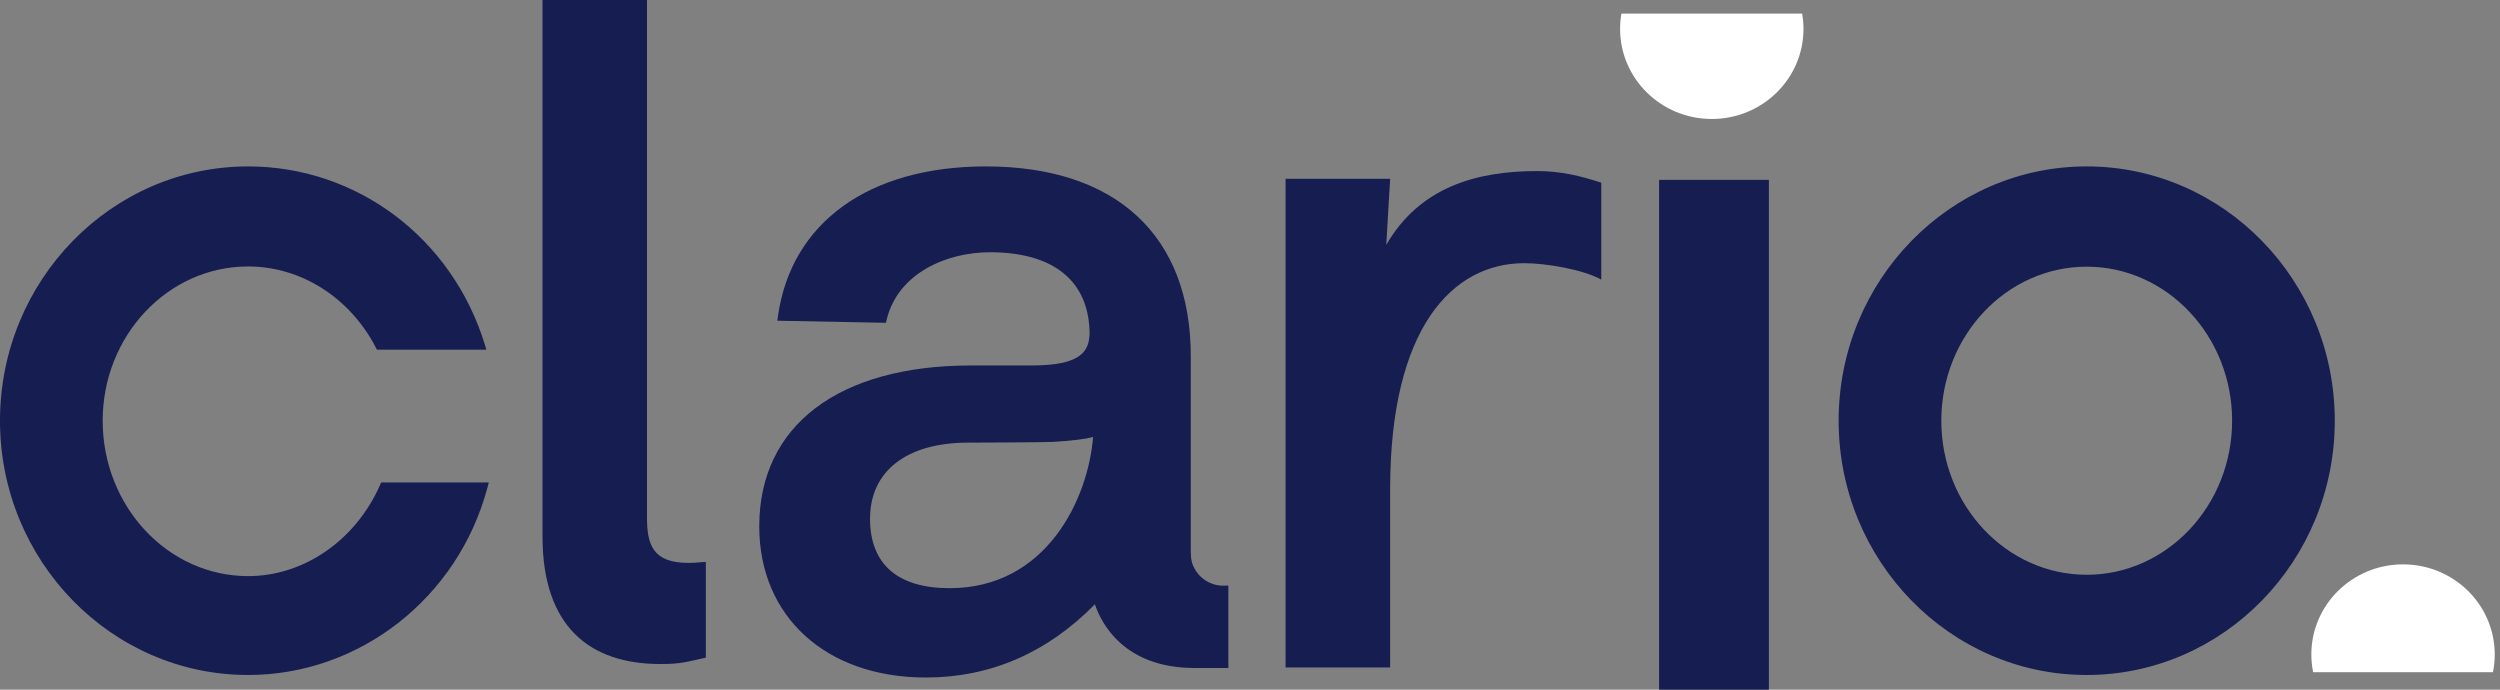 <svg width="464" height="128" viewBox="0 0 464 128" fill="none" xmlns="http://www.w3.org/2000/svg">
<rect x="0" y="0" width="464" height="128" fill="#808080" stroke="none"/>
<path fill-rule="evenodd" clip-rule="evenodd" d="M300.937 2.521C300.777 3.443 300.688 4.389 300.688 5.356C300.688 14.594 308.308 22.082 317.708 22.082C327.108 22.082 334.727 14.594 334.727 5.356C334.727 4.389 334.639 3.443 334.478 2.521H300.937Z" fill="white"/>
<path fill-rule="evenodd" clip-rule="evenodd" d="M462.692 124.764C462.909 123.699 463.023 122.599 463.023 121.472C463.023 112.235 455.405 104.746 446.005 104.746C436.605 104.746 428.985 112.235 428.985 121.472C428.985 122.599 429.101 123.699 429.317 124.764H462.692Z" fill="white"/>
<path fill-rule="evenodd" clip-rule="evenodd" d="M307.927 128H328.304V33.389H307.927V128Z" fill="#151D51"/>
<path fill-rule="evenodd" clip-rule="evenodd" d="M70.989 89.899L70.875 90.159C66.397 100.313 56.652 107.286 46.047 107.286C30.962 107.286 18.689 93.96 18.689 78.085C18.689 62.21 30.962 49.099 46.047 49.099C56.044 49.099 65.247 55.048 70.064 64.309L70.187 64.543H89.781L89.61 63.986C83.567 44.401 66.061 31.245 46.047 31.245C20.859 31.245 0.368 52.257 0.368 78.085C0.368 103.913 20.859 124.925 46.047 124.925C66.564 124.925 84.682 110.744 90.104 90.44L90.248 89.899H70.989Z" fill="#151D51"/>
<path fill-rule="evenodd" clip-rule="evenodd" d="M46.048 31.602C21.063 31.602 0.736 52.454 0.736 78.085C0.736 103.716 21.063 124.569 46.048 124.569C66.398 124.569 84.368 110.498 89.747 90.352L89.775 90.255H71.233L71.213 90.299C66.568 100.834 56.691 107.641 46.048 107.641C30.759 107.641 18.322 94.383 18.322 78.085C18.322 61.908 30.759 48.745 46.048 48.745C56.122 48.745 65.451 54.647 70.393 64.148L70.414 64.187H89.288L89.257 64.088C83.263 44.657 65.898 31.602 46.048 31.602ZM46.047 125.277C20.656 125.277 0 104.106 0 78.083C0 52.059 20.656 30.887 46.047 30.887C66.225 30.887 83.872 44.146 89.962 63.881L90.275 64.897H69.96L69.736 64.465C64.919 55.205 55.843 49.453 46.047 49.453C31.165 49.453 19.056 62.296 19.056 78.083C19.056 93.987 31.165 106.927 46.047 106.927C56.395 106.927 66.008 100.29 70.536 90.017L70.746 89.54H90.723L90.46 90.528C84.995 110.988 66.732 125.277 46.047 125.277Z" fill="#151D51"/>
<path fill-rule="evenodd" clip-rule="evenodd" d="M387.292 107.032C372.209 107.032 359.938 93.958 359.938 78.085C359.938 62.209 372.209 49.141 387.292 49.141C402.375 49.141 414.647 62.209 414.647 78.085C414.647 93.958 402.375 107.032 387.292 107.032ZM387.292 31.246C362.108 31.246 341.618 52.258 341.618 78.087C341.618 103.912 362.108 124.926 387.292 124.926C412.477 124.926 432.967 103.912 432.967 78.087C432.967 52.258 412.477 31.246 387.292 31.246Z" fill="#151D51"/>
<path fill-rule="evenodd" clip-rule="evenodd" d="M387.292 49.496C372.412 49.496 360.307 62.321 360.307 78.085C360.307 93.85 372.412 106.677 387.292 106.677C402.174 106.677 414.281 93.85 414.281 78.085C414.281 62.321 402.174 49.496 387.292 49.496ZM387.291 107.384C372.005 107.384 359.57 94.239 359.57 78.081C359.57 61.925 372.005 48.782 387.291 48.782C402.579 48.782 415.015 61.925 415.015 78.081C415.015 94.239 402.579 107.384 387.291 107.384ZM387.292 31.602C362.31 31.602 341.986 52.454 341.986 78.087C341.986 103.716 362.31 124.569 387.292 124.569C412.275 124.569 432.599 103.716 432.599 78.087C432.599 52.454 412.275 31.602 387.292 31.602ZM387.292 125.277C361.905 125.277 341.251 104.106 341.251 78.084C341.251 52.059 361.905 30.887 387.292 30.887C412.679 30.887 433.334 52.059 433.334 78.084C433.334 104.106 412.679 125.277 387.292 125.277Z" fill="#151D51"/>
<path fill-rule="evenodd" clip-rule="evenodd" d="M238.604 33.191H258.011L257.288 45.46C263.514 34.664 274.124 31.751 285.294 31.751C289.688 31.751 293.35 32.651 297.196 33.911V51.905C294.083 50.105 287.125 48.847 282.913 48.847C269.546 48.847 258.011 60.904 258.011 90.775V123.886H238.604V33.191Z" fill="#151D51"/>
<path fill-rule="evenodd" clip-rule="evenodd" d="M122.542 123.24C109.461 123.24 100.69 116.308 100.69 99.573V0H120.08V96.023C120.08 101.094 121.156 104.475 127.775 104.475C129.467 104.475 129.93 104.307 131.006 104.307V122.057C127.159 122.901 126.389 123.24 122.542 123.24Z" fill="#151D51"/>
<path fill-rule="evenodd" clip-rule="evenodd" d="M179.689 82.151C179.835 82.151 194.427 82.103 195.382 82.018C198.877 81.817 201.535 81.487 202.877 81.096C201.971 92.584 194.245 109.166 176.241 109.166C166.585 109.166 161.479 104.705 161.479 96.262C161.479 87.426 168.286 82.151 179.689 82.151ZM226.954 108.705C224.683 108.674 222.647 107.401 221.616 105.347C221.334 104.868 221.155 104.265 221.068 103.5C221.06 103.431 221.052 103.362 221.046 103.291C221.024 103.028 221.01 102.753 221.01 102.456V66.115C221.01 43.727 207.146 30.887 182.972 30.887C161.289 30.887 146.868 41.267 144.394 58.652L144.268 59.524L164.425 59.911L164.574 59.299C166.679 50.675 175.713 46.816 183.733 46.816C195.66 46.816 202.228 52.25 202.231 62.086C202.231 62.089 202.189 62.549 202.132 62.964C201.674 66.378 198.45 67.833 191.354 67.833H180.216C155.609 67.833 140.919 78.995 140.919 97.694C140.919 114.473 153.344 125.746 171.836 125.746C183.802 125.746 194.356 121.173 203.213 112.154C204.36 115.578 208.527 123.98 221.734 123.98H227.985V108.684L226.954 108.705Z" fill="#151D51"/>
</svg>
